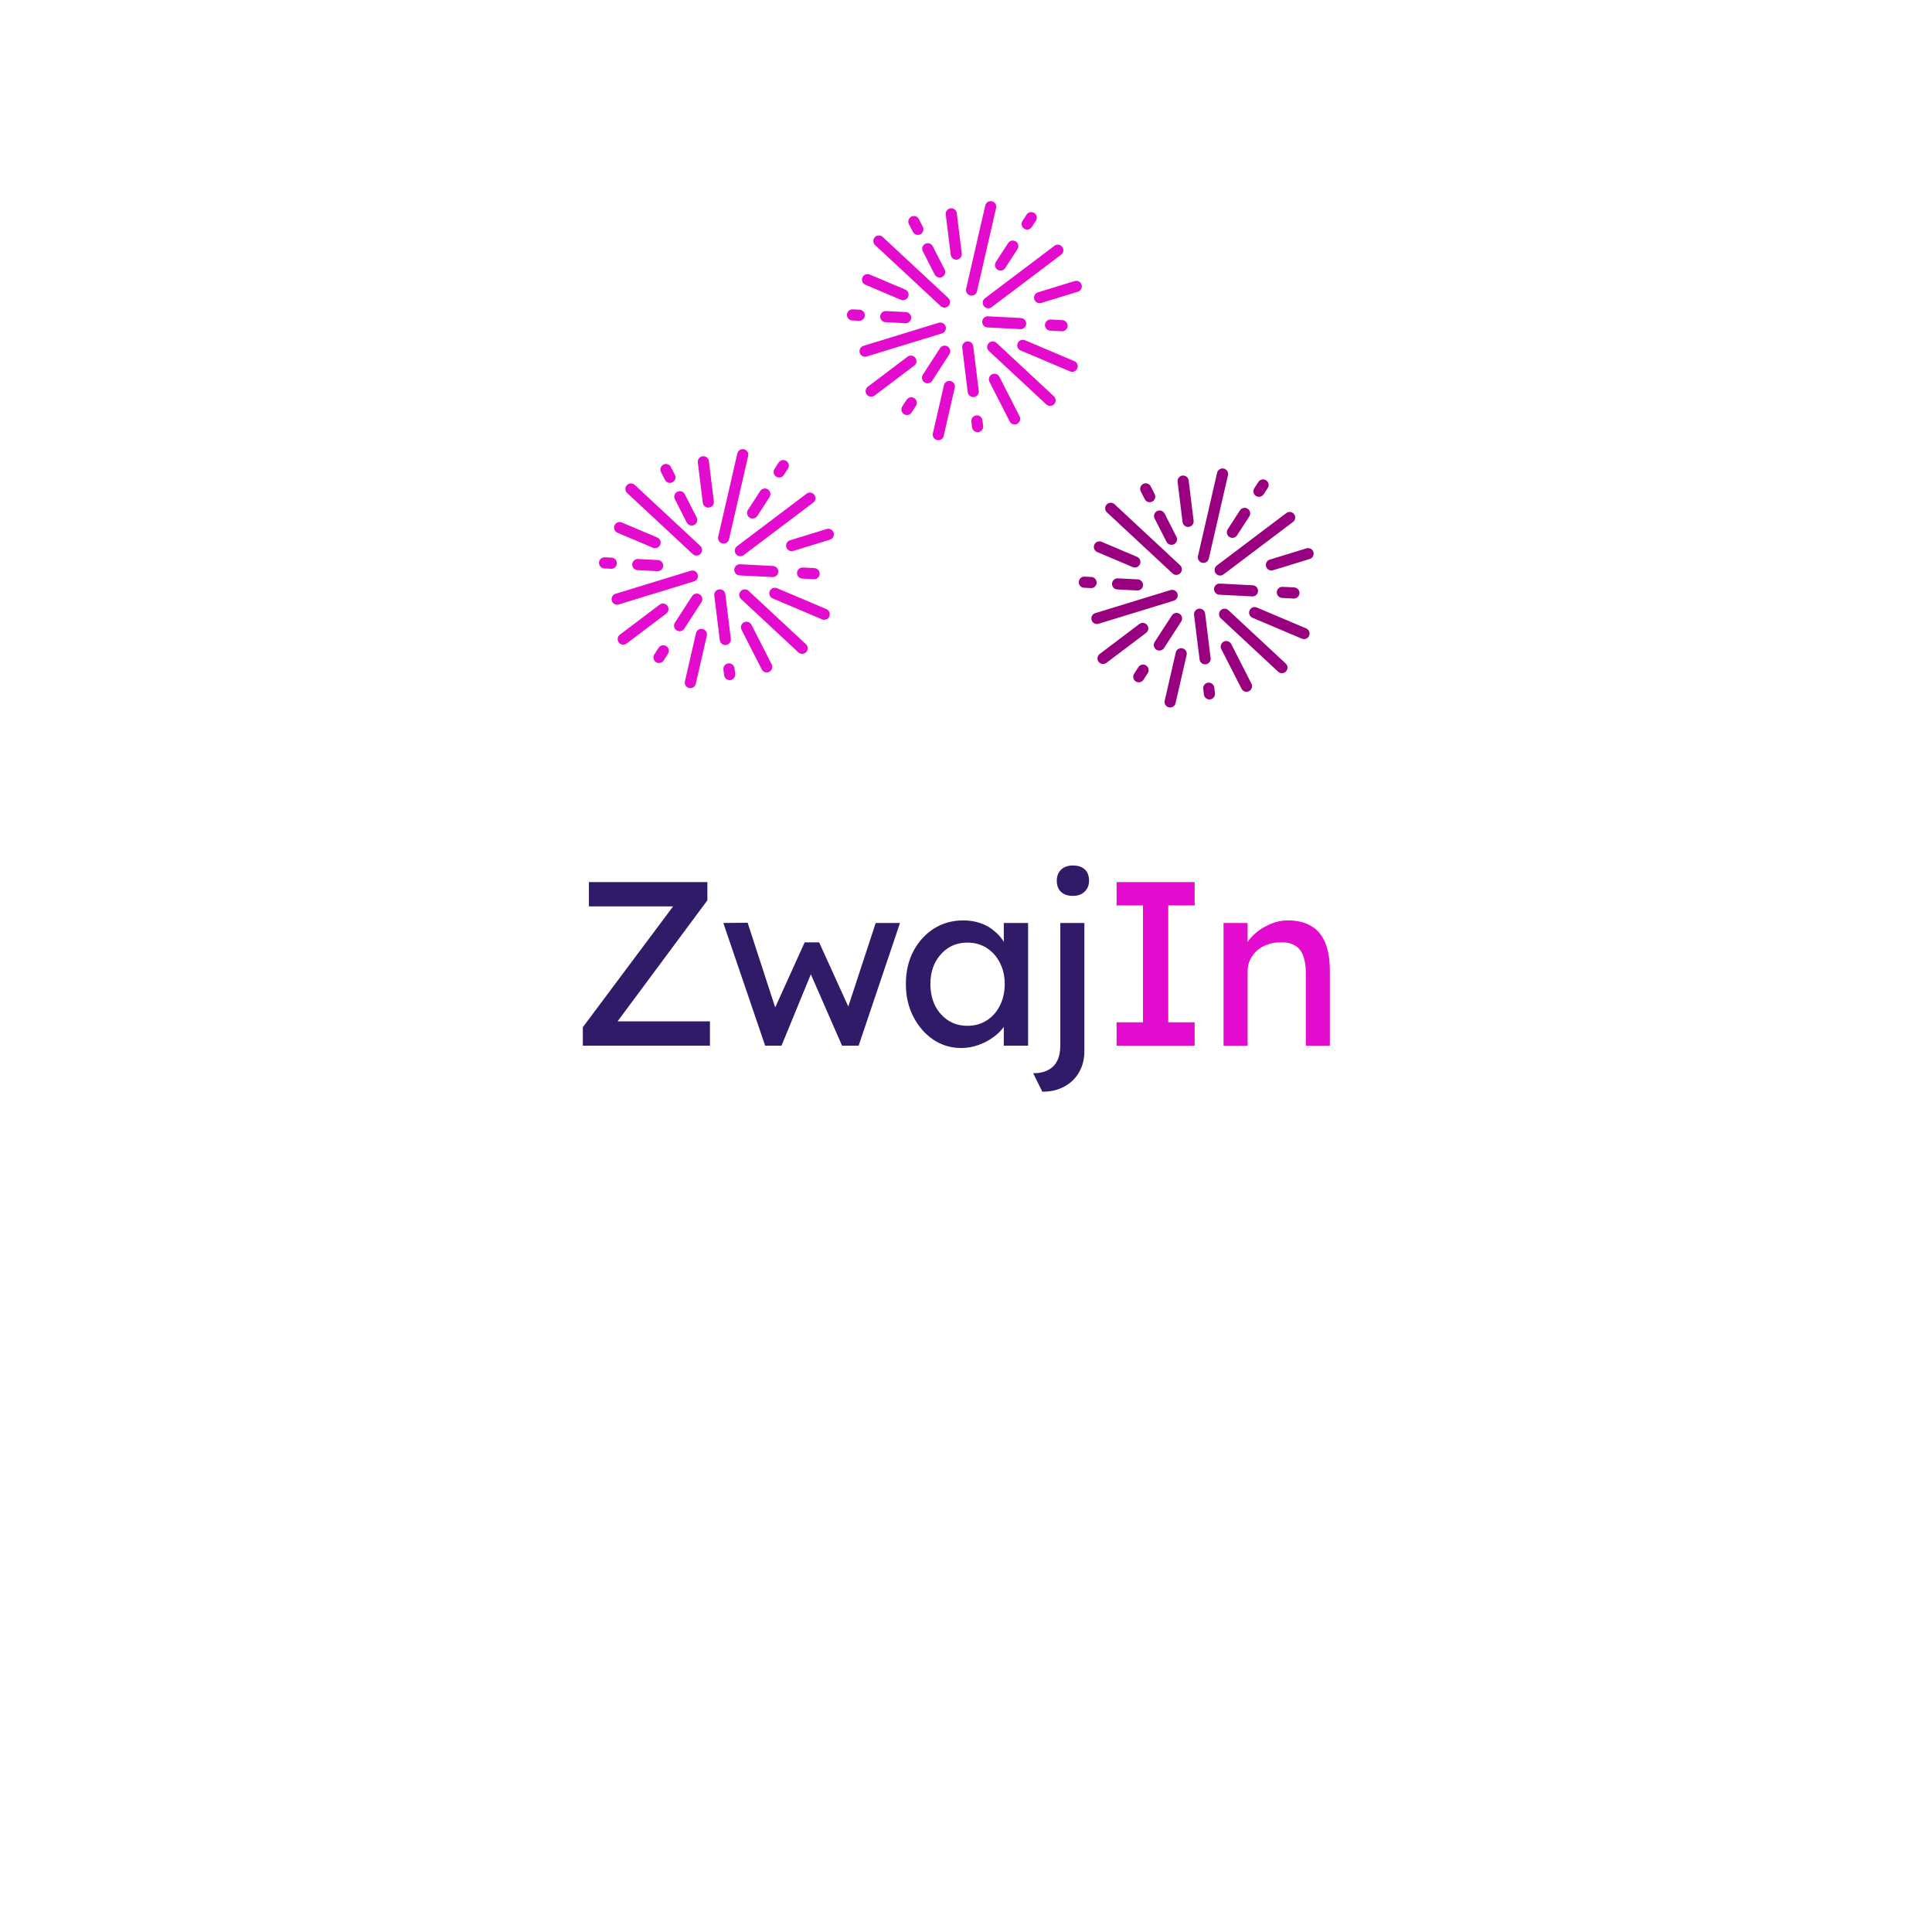 <svg width="600" height="596" viewBox="0 0 600 596" fill="none" xmlns="http://www.w3.org/2000/svg">
<path d="M379.978 324.72V286.618H387.453V294.456L386.147 295.327C386.631 293.633 387.574 292.085 388.977 290.682C390.38 289.23 392.05 288.069 393.985 287.198C395.92 286.279 397.904 285.819 399.936 285.819C402.839 285.819 405.259 286.4 407.194 287.561C409.129 288.674 410.581 290.392 411.548 292.714C412.516 295.036 413 297.964 413 301.496V324.72H405.525V302.004C405.525 299.826 405.234 298.036 404.654 296.633C404.073 295.182 403.178 294.141 401.968 293.512C400.759 292.835 399.259 292.545 397.469 292.641C396.017 292.641 394.687 292.883 393.477 293.367C392.267 293.803 391.203 294.432 390.284 295.254C389.413 296.077 388.711 297.044 388.179 298.157C387.695 299.222 387.453 300.383 387.453 301.641V324.72H383.752C383.123 324.72 382.494 324.72 381.865 324.72C381.236 324.72 380.607 324.72 379.978 324.72Z" fill="#E30BCD"/>
<path d="M346.769 324.723V317.466H354.97V281.178H346.769V273.92H371.009V281.178H362.808V317.466H371.009V324.723H346.769Z" fill="#E30BCD"/>
<path d="M323.699 339.019L320.868 333.286C322.755 333.286 324.303 332.947 325.513 332.27C326.771 331.641 327.715 330.673 328.344 329.367C328.973 328.109 329.287 326.536 329.287 324.649V286.619H336.762V326.464C336.762 328.931 336.206 331.108 335.093 332.995C334.029 334.882 332.505 336.358 330.521 337.423C328.585 338.487 326.311 339.019 323.699 339.019ZM333.206 278.201C331.609 278.201 330.376 277.789 329.505 276.967C328.634 276.144 328.198 274.983 328.198 273.483C328.198 272.08 328.634 270.943 329.505 270.072C330.424 269.201 331.658 268.766 333.206 268.766C334.803 268.766 336.037 269.177 336.908 269.999C337.778 270.822 338.214 271.983 338.214 273.483C338.214 274.886 337.754 276.023 336.835 276.894C335.964 277.765 334.754 278.201 333.206 278.201Z" fill="#301B69"/>
<path d="M298.456 325.446C295.311 325.446 292.432 324.575 289.819 322.833C287.255 321.091 285.198 318.72 283.65 315.721C282.102 312.721 281.328 309.334 281.328 305.56C281.328 301.738 282.102 298.351 283.65 295.399C285.247 292.399 287.376 290.053 290.037 288.359C292.746 286.666 295.77 285.819 299.109 285.819C301.093 285.819 302.907 286.11 304.552 286.69C306.197 287.271 307.624 288.093 308.834 289.158C310.092 290.174 311.108 291.359 311.882 292.714C312.705 294.069 313.213 295.52 313.406 297.069L311.737 296.488V286.618H319.285V324.72H311.737V315.648L313.479 315.14C313.189 316.446 312.584 317.729 311.664 318.987C310.794 320.196 309.657 321.285 308.253 322.252C306.899 323.22 305.375 323.994 303.681 324.575C302.036 325.155 300.294 325.446 298.456 325.446ZM300.415 318.551C302.689 318.551 304.697 317.995 306.439 316.882C308.181 315.769 309.536 314.245 310.503 312.31C311.519 310.326 312.027 308.076 312.027 305.56C312.027 303.092 311.519 300.891 310.503 298.956C309.536 297.02 308.181 295.496 306.439 294.383C304.697 293.27 302.689 292.714 300.415 292.714C298.189 292.714 296.206 293.27 294.464 294.383C292.77 295.496 291.416 297.02 290.4 298.956C289.432 300.891 288.948 303.092 288.948 305.56C288.948 308.076 289.432 310.326 290.4 312.31C291.416 314.245 292.77 315.769 294.464 316.882C296.206 317.995 298.189 318.551 300.415 318.551Z" fill="#301B69"/>
<path d="M237.627 324.723L224.635 286.62L232.183 286.548L241.473 315.07L239.804 314.925L249.892 292.644H254.392L264.552 314.998L262.593 315.143L271.955 286.62H279.503L266.657 324.723H261.504L250.908 300.482L252.577 300.7L242.707 324.723H237.627Z" fill="#301B69"/>
<path d="M181 324.723V318.99L209.958 280.234L211.047 281.468H182.887V273.92H219.683V279.581L190.87 318.409L189.709 317.175H220.481V324.723H181Z" fill="#301B69"/>
<path d="M367.428 149.395L368.974 161.91" stroke="#990080" stroke-width="3.458" stroke-linecap="round" stroke-linejoin="round"/>
<path d="M380.828 200.789L387.108 213.087" stroke="#990080" stroke-width="3.458" stroke-linecap="round" stroke-linejoin="round"/>
<path d="M380.301 190.742L398.111 207.318" stroke="#990080" stroke-width="3.458" stroke-linecap="round" stroke-linejoin="round"/>
<path d="M372.541 190.734L374.253 204.578" stroke="#990080" stroke-width="3.458" stroke-linecap="round" stroke-linejoin="round"/>
<path d="M375.385 213.715L375.603 215.472" stroke="#990080" stroke-width="3.458" stroke-linecap="round" stroke-linejoin="round"/>
<path d="M360.125 160.246L363.815 167.467" stroke="#990080" stroke-width="3.458" stroke-linecap="round" stroke-linejoin="round"/>
<path d="M355.816 151.809L357.051 154.226" stroke="#990080" stroke-width="3.458" stroke-linecap="round" stroke-linejoin="round"/>
<path d="M344.947 157.844L365.31 176.795" stroke="#990080" stroke-width="3.458" stroke-linecap="round" stroke-linejoin="round"/>
<path d="M341.43 169.84L352.441 174.502" stroke="#990080" stroke-width="3.458" stroke-linecap="round" stroke-linejoin="round"/>
<path d="M347.076 181.324L353.246 181.642" stroke="#990080" stroke-width="3.458" stroke-linecap="round" stroke-linejoin="round"/>
<path d="M336.754 180.789L338.843 180.896" stroke="#990080" stroke-width="3.458" stroke-linecap="round" stroke-linejoin="round"/>
<path d="M340.658 192.052L364.023 184.883" stroke="#990080" stroke-width="3.458" stroke-linecap="round" stroke-linejoin="round"/>
<path d="M342.551 204.466L354.887 195.152" stroke="#990080" stroke-width="3.458" stroke-linecap="round" stroke-linejoin="round"/>
<path d="M360.051 200.293L365.387 192.059" stroke="#990080" stroke-width="3.458" stroke-linecap="round" stroke-linejoin="round"/>
<path d="M353.662 210.159L354.994 208.102" stroke="#990080" stroke-width="3.458" stroke-linecap="round" stroke-linejoin="round"/>
<path d="M363.395 217.972L366.832 203.004" stroke="#990080" stroke-width="3.458" stroke-linecap="round" stroke-linejoin="round"/>
<path d="M389.637 190.246L404.971 196.737" stroke="#990080" stroke-width="3.458" stroke-linecap="round" stroke-linejoin="round"/>
<path d="M378.762 182.953L388.971 183.479" stroke="#990080" stroke-width="3.458" stroke-linecap="round" stroke-linejoin="round"/>
<path d="M398.248 183.957L401.838 184.144" stroke="#990080" stroke-width="3.458" stroke-linecap="round" stroke-linejoin="round"/>
<path d="M394.857 175.427L406.246 171.934" stroke="#990080" stroke-width="3.458" stroke-linecap="round" stroke-linejoin="round"/>
<path d="M378.93 176.999L400.513 160.703" stroke="#990080" stroke-width="3.458" stroke-linecap="round" stroke-linejoin="round"/>
<path d="M382.732 165.295L386.533 159.426" stroke="#990080" stroke-width="3.458" stroke-linecap="round" stroke-linejoin="round"/>
<path d="M390.986 152.562L392.259 150.594" stroke="#990080" stroke-width="3.458" stroke-linecap="round" stroke-linejoin="round"/>
<path d="M373.723 173.067L379.668 147.195" stroke="#990080" stroke-width="3.458" stroke-linecap="round" stroke-linejoin="round"/>
<path d="M218.428 143.395L219.974 155.91" stroke="#E30BCD" stroke-width="3.458" stroke-linecap="round" stroke-linejoin="round"/>
<path d="M231.828 194.789L238.108 207.087" stroke="#E30BCD" stroke-width="3.458" stroke-linecap="round" stroke-linejoin="round"/>
<path d="M231.301 184.742L249.111 201.318" stroke="#E30BCD" stroke-width="3.458" stroke-linecap="round" stroke-linejoin="round"/>
<path d="M223.541 184.734L225.253 198.578" stroke="#E30BCD" stroke-width="3.458" stroke-linecap="round" stroke-linejoin="round"/>
<path d="M226.385 207.715L226.603 209.472" stroke="#E30BCD" stroke-width="3.458" stroke-linecap="round" stroke-linejoin="round"/>
<path d="M211.125 154.246L214.815 161.467" stroke="#E30BCD" stroke-width="3.458" stroke-linecap="round" stroke-linejoin="round"/>
<path d="M206.816 145.809L208.051 148.226" stroke="#E30BCD" stroke-width="3.458" stroke-linecap="round" stroke-linejoin="round"/>
<path d="M195.947 151.844L216.31 170.795" stroke="#E30BCD" stroke-width="3.458" stroke-linecap="round" stroke-linejoin="round"/>
<path d="M192.43 163.84L203.441 168.502" stroke="#E30BCD" stroke-width="3.458" stroke-linecap="round" stroke-linejoin="round"/>
<path d="M198.076 175.324L204.246 175.642" stroke="#E30BCD" stroke-width="3.458" stroke-linecap="round" stroke-linejoin="round"/>
<path d="M187.754 174.789L189.843 174.896" stroke="#E30BCD" stroke-width="3.458" stroke-linecap="round" stroke-linejoin="round"/>
<path d="M191.658 186.052L215.023 178.883" stroke="#E30BCD" stroke-width="3.458" stroke-linecap="round" stroke-linejoin="round"/>
<path d="M193.551 198.466L205.887 189.152" stroke="#E30BCD" stroke-width="3.458" stroke-linecap="round" stroke-linejoin="round"/>
<path d="M211.051 194.293L216.387 186.059" stroke="#E30BCD" stroke-width="3.458" stroke-linecap="round" stroke-linejoin="round"/>
<path d="M204.662 204.159L205.994 202.102" stroke="#E30BCD" stroke-width="3.458" stroke-linecap="round" stroke-linejoin="round"/>
<path d="M214.395 211.972L217.832 197.004" stroke="#E30BCD" stroke-width="3.458" stroke-linecap="round" stroke-linejoin="round"/>
<path d="M240.637 184.246L255.971 190.737" stroke="#E30BCD" stroke-width="3.458" stroke-linecap="round" stroke-linejoin="round"/>
<path d="M229.762 176.953L239.971 177.479" stroke="#E30BCD" stroke-width="3.458" stroke-linecap="round" stroke-linejoin="round"/>
<path d="M249.248 177.957L252.838 178.144" stroke="#E30BCD" stroke-width="3.458" stroke-linecap="round" stroke-linejoin="round"/>
<path d="M245.857 169.427L257.246 165.934" stroke="#E30BCD" stroke-width="3.458" stroke-linecap="round" stroke-linejoin="round"/>
<path d="M229.93 170.999L251.513 154.703" stroke="#E30BCD" stroke-width="3.458" stroke-linecap="round" stroke-linejoin="round"/>
<path d="M233.732 159.295L237.533 153.426" stroke="#E30BCD" stroke-width="3.458" stroke-linecap="round" stroke-linejoin="round"/>
<path d="M241.986 146.562L243.259 144.594" stroke="#E30BCD" stroke-width="3.458" stroke-linecap="round" stroke-linejoin="round"/>
<path d="M224.723 167.067L230.668 141.195" stroke="#E30BCD" stroke-width="3.458" stroke-linecap="round" stroke-linejoin="round"/>
<path d="M295.428 66.398L296.974 78.914" stroke="#E30BCD" stroke-width="3.458" stroke-linecap="round" stroke-linejoin="round"/>
<path d="M308.828 117.789L315.108 130.087" stroke="#E30BCD" stroke-width="3.458" stroke-linecap="round" stroke-linejoin="round"/>
<path d="M308.301 107.742L326.111 124.318" stroke="#E30BCD" stroke-width="3.458" stroke-linecap="round" stroke-linejoin="round"/>
<path d="M300.541 107.734L302.253 121.578" stroke="#E30BCD" stroke-width="3.458" stroke-linecap="round" stroke-linejoin="round"/>
<path d="M303.385 130.715L303.603 132.472" stroke="#E30BCD" stroke-width="3.458" stroke-linecap="round" stroke-linejoin="round"/>
<path d="M288.125 77.246L291.815 84.467" stroke="#E30BCD" stroke-width="3.458" stroke-linecap="round" stroke-linejoin="round"/>
<path d="M283.816 68.805L285.051 71.222" stroke="#E30BCD" stroke-width="3.458" stroke-linecap="round" stroke-linejoin="round"/>
<path d="M272.947 74.844L293.31 93.795" stroke="#E30BCD" stroke-width="3.458" stroke-linecap="round" stroke-linejoin="round"/>
<path d="M269.43 86.84L280.441 91.502" stroke="#E30BCD" stroke-width="3.458" stroke-linecap="round" stroke-linejoin="round"/>
<path d="M275.076 98.324L281.246 98.642" stroke="#E30BCD" stroke-width="3.458" stroke-linecap="round" stroke-linejoin="round"/>
<path d="M264.754 97.789L266.843 97.896" stroke="#E30BCD" stroke-width="3.458" stroke-linecap="round" stroke-linejoin="round"/>
<path d="M268.658 109.052L292.023 101.883" stroke="#E30BCD" stroke-width="3.458" stroke-linecap="round" stroke-linejoin="round"/>
<path d="M270.551 121.466L282.887 112.152" stroke="#E30BCD" stroke-width="3.458" stroke-linecap="round" stroke-linejoin="round"/>
<path d="M288.051 117.293L293.387 109.059" stroke="#E30BCD" stroke-width="3.458" stroke-linecap="round" stroke-linejoin="round"/>
<path d="M281.662 127.159L282.994 125.102" stroke="#E30BCD" stroke-width="3.458" stroke-linecap="round" stroke-linejoin="round"/>
<path d="M291.395 134.972L294.832 120.004" stroke="#E30BCD" stroke-width="3.458" stroke-linecap="round" stroke-linejoin="round"/>
<path d="M317.637 107.246L332.971 113.737" stroke="#E30BCD" stroke-width="3.458" stroke-linecap="round" stroke-linejoin="round"/>
<path d="M306.762 99.953L316.971 100.479" stroke="#E30BCD" stroke-width="3.458" stroke-linecap="round" stroke-linejoin="round"/>
<path d="M326.248 100.957L329.838 101.144" stroke="#E30BCD" stroke-width="3.458" stroke-linecap="round" stroke-linejoin="round"/>
<path d="M322.857 92.427L334.246 88.934" stroke="#E30BCD" stroke-width="3.458" stroke-linecap="round" stroke-linejoin="round"/>
<path d="M306.93 93.999L328.513 77.703" stroke="#E30BCD" stroke-width="3.458" stroke-linecap="round" stroke-linejoin="round"/>
<path d="M310.732 82.295L314.533 76.426" stroke="#E30BCD" stroke-width="3.458" stroke-linecap="round" stroke-linejoin="round"/>
<path d="M318.986 69.561L320.259 67.594" stroke="#E30BCD" stroke-width="3.458" stroke-linecap="round" stroke-linejoin="round"/>
<path d="M301.723 90.067L307.668 64.195" stroke="#E30BCD" stroke-width="3.458" stroke-linecap="round" stroke-linejoin="round"/>
</svg>
